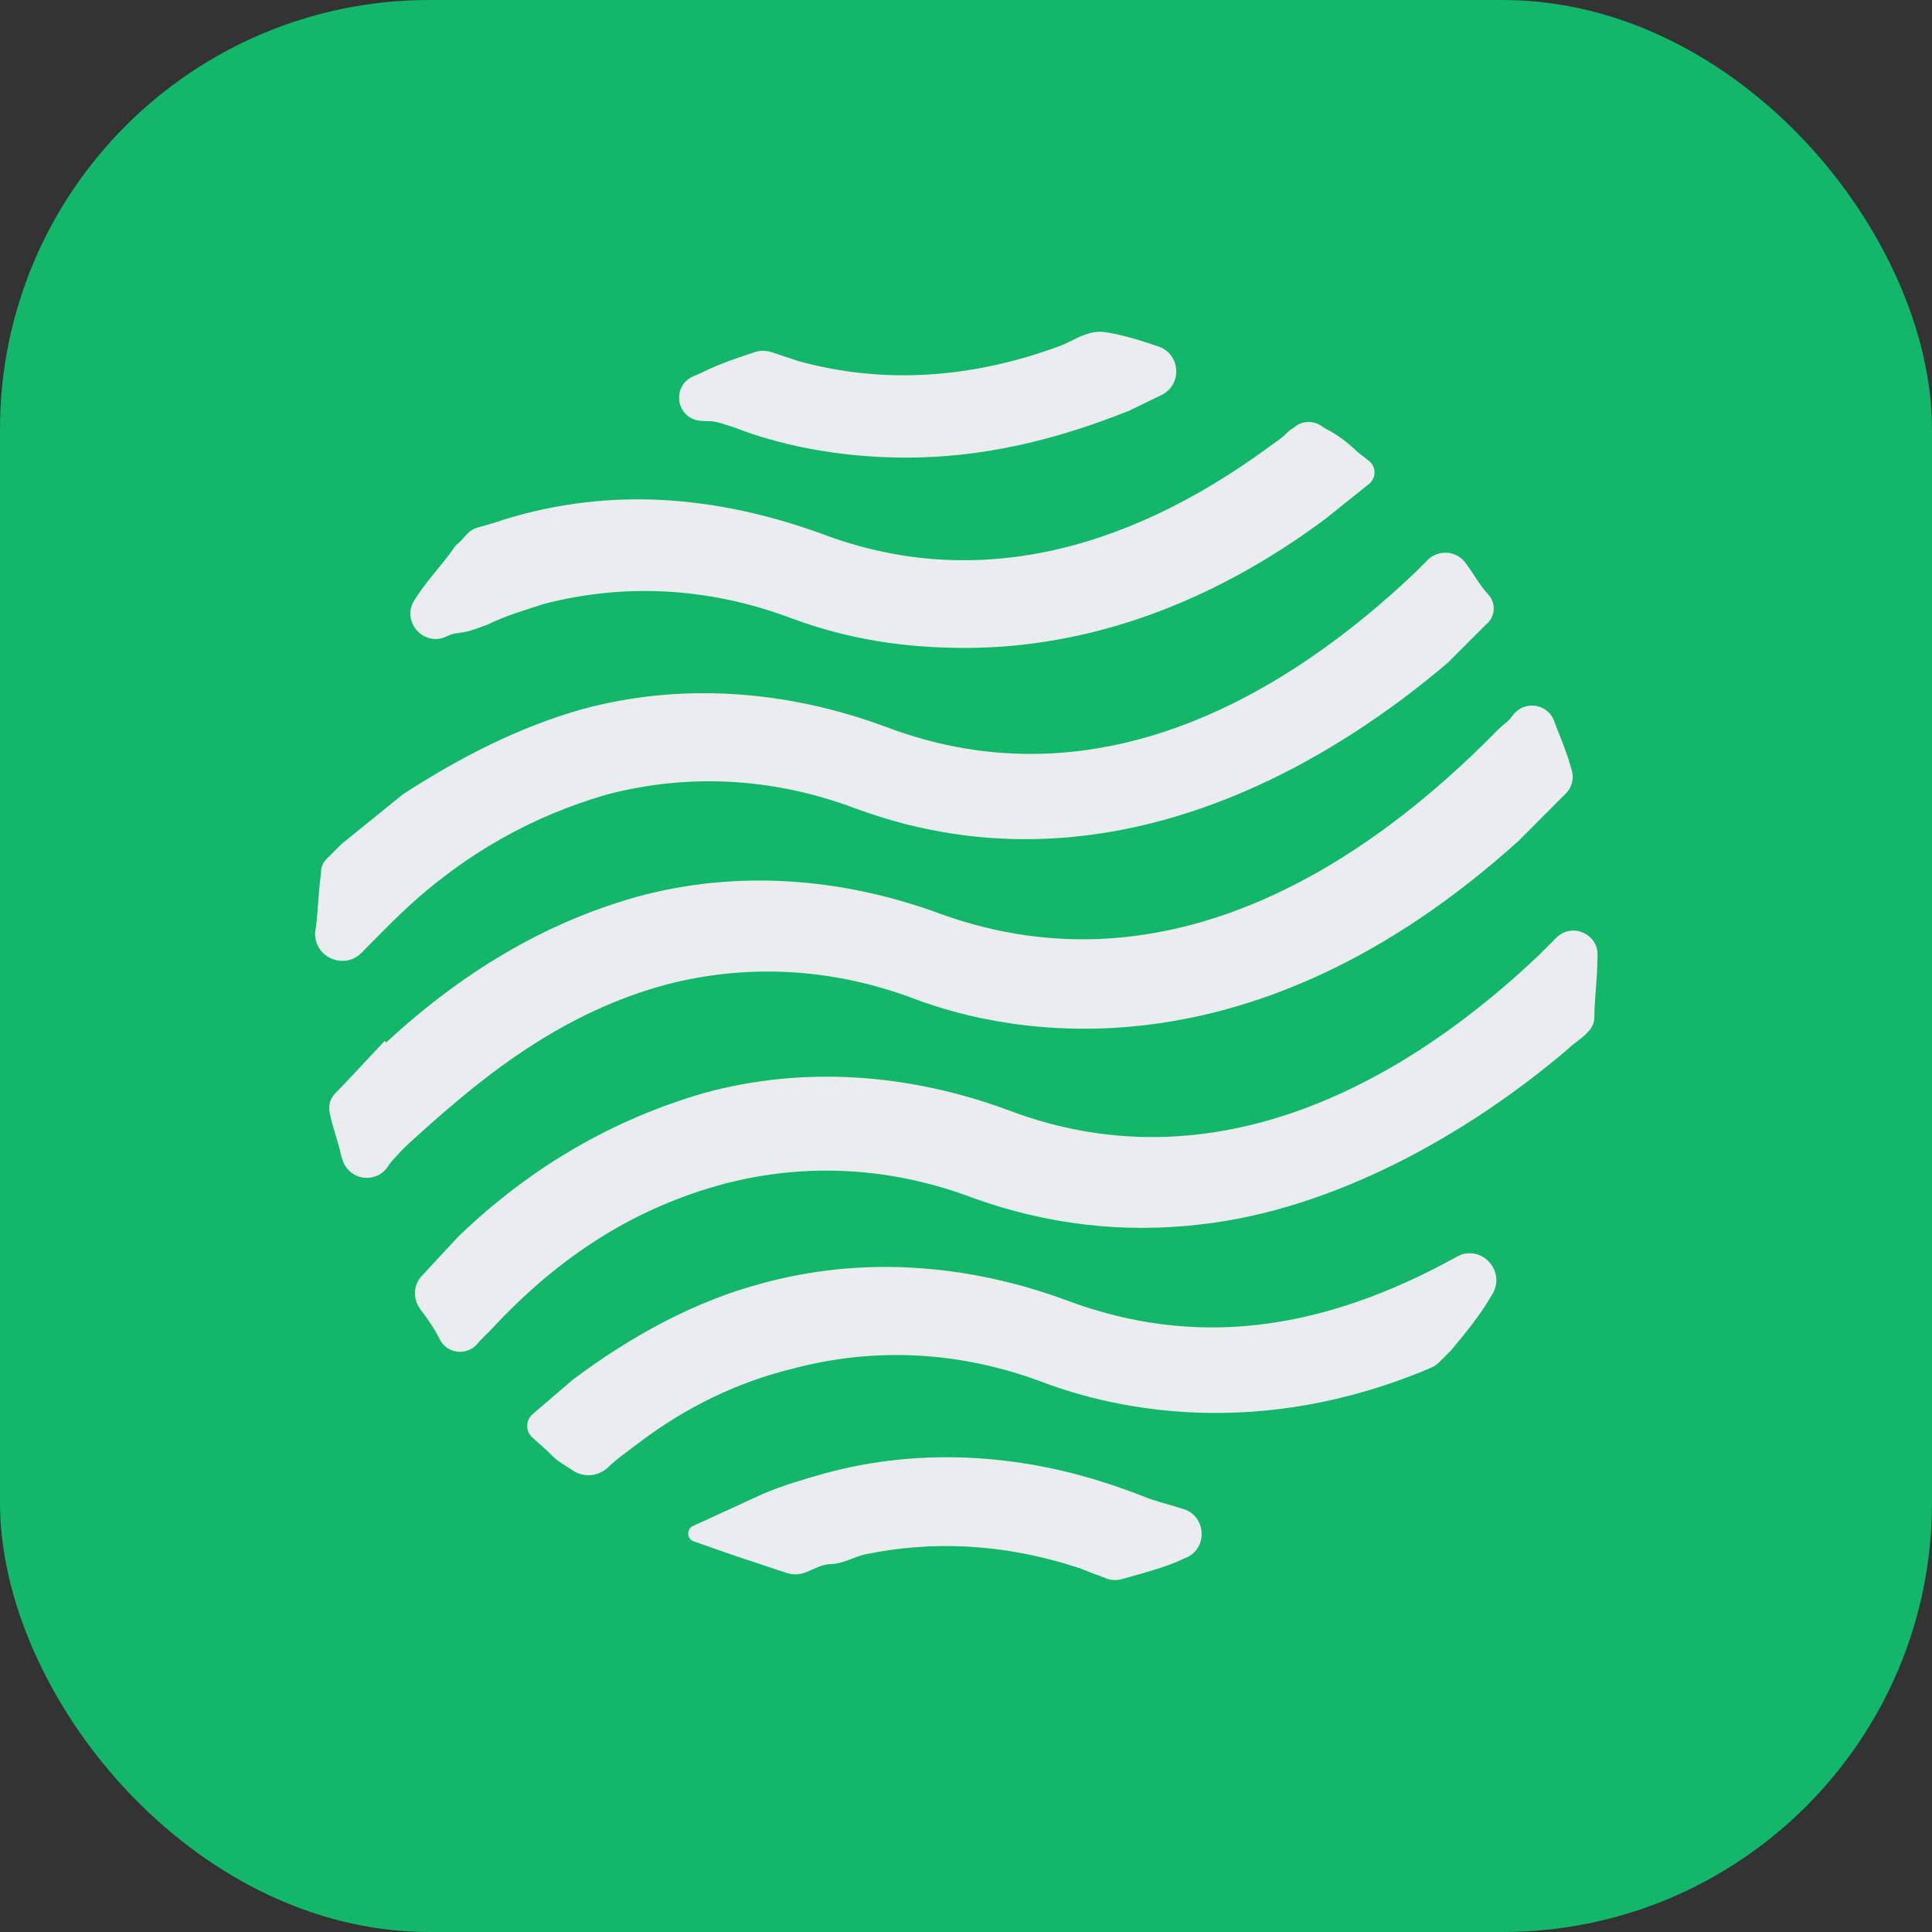 <svg width="36" height="36" viewBox="0 0 36 36" fill="none" xmlns="http://www.w3.org/2000/svg">
<rect x="0" y="0" width="36" height="36" fill="#333333" stroke="none"/>
<rect width="36" height="36" rx="8" fill="#12B76A"/>
<path d="M19.891 24.236C17.982 23.527 16.018 23.418 14.218 23.909C12.964 24.236 11.764 24.891 10.673 25.709L9.909 26.364C9.791 26.482 9.796 26.676 9.921 26.787L10.062 26.912C10.139 26.98 10.218 27.054 10.291 27.127C10.4 27.236 10.509 27.291 10.673 27.4C10.867 27.529 11.123 27.516 11.302 27.366L11.327 27.346C11.492 27.181 11.689 27.05 11.874 26.908C12.783 26.211 13.778 25.739 14.818 25.491C16.291 25.109 17.873 25.164 19.454 25.764C20.764 26.255 23.436 26.855 26.654 25.491L26.705 25.465C26.744 25.446 26.779 25.421 26.81 25.39L26.814 25.386C26.886 25.314 26.964 25.236 27.036 25.164C27.309 24.836 27.582 24.509 27.8 24.127C28.081 23.692 27.596 23.165 27.145 23.418C24.582 24.836 22.236 25.109 19.891 24.236Z" fill="#EAECF0"/>
<path d="M12.418 18.345C13.891 17.964 15.473 18.018 17.055 18.618C18.8 19.273 23.273 20.2 28.291 15.673L29.109 14.854L29.164 14.8L29.174 14.79C29.3 14.664 29.339 14.475 29.273 14.309C29.218 14.091 29.109 13.818 29 13.545L28.962 13.441C28.853 13.134 28.462 13.047 28.233 13.277C28.199 13.31 28.173 13.35 28.143 13.387C28.083 13.46 27.996 13.513 27.909 13.6C25.509 16.055 21.8 18.564 17.545 17.036C15.636 16.327 13.673 16.218 11.873 16.709C10.135 17.198 8.614 18.119 7.201 19.419C7.194 19.425 7.182 19.42 7.182 19.41C7.182 19.4 7.169 19.395 7.162 19.403L6.473 20.137C6.403 20.213 6.328 20.291 6.255 20.364L6.25 20.368C6.151 20.467 6.112 20.61 6.145 20.745C6.197 21.005 6.299 21.265 6.355 21.524C6.361 21.55 6.368 21.576 6.378 21.601L6.393 21.641C6.523 21.988 6.983 22.057 7.209 21.763C7.227 21.739 7.242 21.713 7.26 21.688C7.274 21.668 7.289 21.649 7.306 21.631C7.41 21.519 7.513 21.402 7.626 21.299C8.757 20.276 10.291 18.916 12.418 18.345Z" fill="#EAECF0"/>
<path d="M6.745 17.745C7 17.491 7.25 17.229 7.512 16.982C8.669 15.893 9.954 15.192 11.327 14.8C12.8 14.418 14.382 14.473 15.964 15.073C20.873 16.873 25.127 13.927 26.982 12.345L27.691 11.636C27.845 11.513 27.879 11.292 27.77 11.127L27.767 11.123C27.753 11.102 27.736 11.082 27.719 11.063C27.57 10.903 27.464 10.697 27.309 10.491L27.306 10.486C27.135 10.258 26.802 10.235 26.6 10.436C26.545 10.491 26.436 10.6 26.382 10.655C24.091 12.836 20.545 15.073 16.509 13.545C14.6 12.836 12.636 12.727 10.836 13.218C9.691 13.545 8.6 14.091 7.509 14.8L6.364 15.727C6.254 15.836 6.2 15.891 6.091 16L6.081 16.01C6.017 16.073 5.982 16.159 5.982 16.249C5.982 16.265 5.981 16.281 5.978 16.296C5.927 16.67 5.926 17.043 5.873 17.364L5.872 17.378C5.853 17.845 6.424 18.085 6.745 17.745Z" fill="#EAECF0"/>
<path d="M21.473 27.945L21.364 28.273L21.473 27.945C21.309 27.891 21.2 27.836 21.036 27.782C19.127 27.073 17.164 26.964 15.364 27.455C14.982 27.564 14.6 27.673 14.218 27.836L12.909 28.436C12.787 28.497 12.798 28.676 12.927 28.721L13.673 28.982C14 29.091 14.327 29.2 14.655 29.309C14.761 29.345 14.876 29.345 14.982 29.309C15.145 29.255 15.309 29.145 15.473 29.145C15.704 29.145 15.913 29.006 16.139 28.959C17.353 28.713 18.658 28.751 20.055 29.2C20.218 29.255 20.327 29.309 20.491 29.364L20.603 29.409C20.707 29.45 20.822 29.453 20.927 29.418C21.309 29.309 21.745 29.2 22.073 29.036C22.525 28.875 22.485 28.222 22.018 28.109C21.855 28.055 21.636 28 21.473 27.945Z" fill="#EAECF0"/>
<path d="M29.768 17.811C29.786 17.4 29.29 17.183 29 17.473C28.891 17.582 28.782 17.691 28.673 17.8C26.436 19.927 22.836 22.218 18.8 20.691C16.891 19.982 14.927 19.873 13.127 20.364C11.436 20.855 9.909 21.727 8.545 23.036L7.836 23.8C7.706 23.962 7.697 24.19 7.812 24.363L7.836 24.4C8 24.618 8.109 24.782 8.218 25C8.379 25.241 8.729 25.254 8.908 25.025L8.927 25C8.982 24.945 9.091 24.836 9.145 24.782C10.455 23.364 11.873 22.491 13.509 22.055C14.982 21.673 16.564 21.727 18.145 22.327C19.509 22.818 20.927 22.982 22.346 22.818C24.855 22.546 27.364 21.127 29.218 19.546C29.327 19.436 29.436 19.382 29.546 19.273L29.593 19.225C29.668 19.151 29.709 19.05 29.709 18.945C29.709 18.618 29.764 18.236 29.764 17.909L29.768 17.811Z" fill="#EAECF0"/>
<path d="M9.091 11.636L8.927 11.309L9.091 11.636C9.418 11.473 9.8 11.364 10.127 11.255C11.6 10.873 13.182 10.927 14.764 11.527C15.8 11.909 16.836 12.073 17.982 12.073C20.273 12.073 22.564 11.255 24.691 9.673L25.509 9.018C25.648 8.907 25.647 8.695 25.506 8.586L25.291 8.418C25.127 8.255 24.909 8.091 24.691 7.982L24.617 7.933C24.466 7.832 24.267 7.841 24.125 7.954C24.102 7.973 24.077 7.988 24.053 8.004C24.013 8.032 23.979 8.066 23.945 8.1C23.869 8.176 23.774 8.233 23.687 8.298C20.84 10.399 17.995 10.966 15.309 9.945C13.345 9.236 11.382 9.073 9.418 9.673C9.267 9.723 9.115 9.774 8.92 9.824C8.889 9.832 8.858 9.844 8.829 9.858L8.822 9.862C8.783 9.881 8.748 9.906 8.717 9.937L8.692 9.963C8.633 10.021 8.59 10.089 8.522 10.137C8.505 10.149 8.485 10.172 8.473 10.189C8.258 10.505 7.994 10.772 7.782 11.091L7.726 11.177C7.461 11.581 7.905 12.074 8.335 11.852C8.401 11.818 8.476 11.802 8.55 11.794C8.77 11.77 8.951 11.683 9.091 11.636Z" fill="#EAECF0"/>
<path d="M13.564 7.927L13.727 7.982C14.436 8.255 15.527 8.527 16.891 8.527C18.309 8.527 19.673 8.2 21.036 7.655L21.64 7.362C22.037 7.17 22 6.594 21.582 6.455C21.269 6.35 20.956 6.246 20.595 6.189C20.562 6.184 20.529 6.182 20.496 6.182C20.42 6.182 20.345 6.194 20.274 6.218L20.218 6.236C20.055 6.291 19.891 6.4 19.727 6.455C18.091 7.055 16.454 7.164 14.873 6.727C14.709 6.673 14.546 6.618 14.382 6.564C14.276 6.528 14.161 6.528 14.055 6.564C13.727 6.673 13.4 6.782 13.073 6.945L12.913 7.015C12.543 7.176 12.577 7.712 12.965 7.825C13.069 7.856 13.185 7.84 13.293 7.854C13.377 7.865 13.47 7.896 13.564 7.927Z" fill="#EAECF0"/>
</svg>
